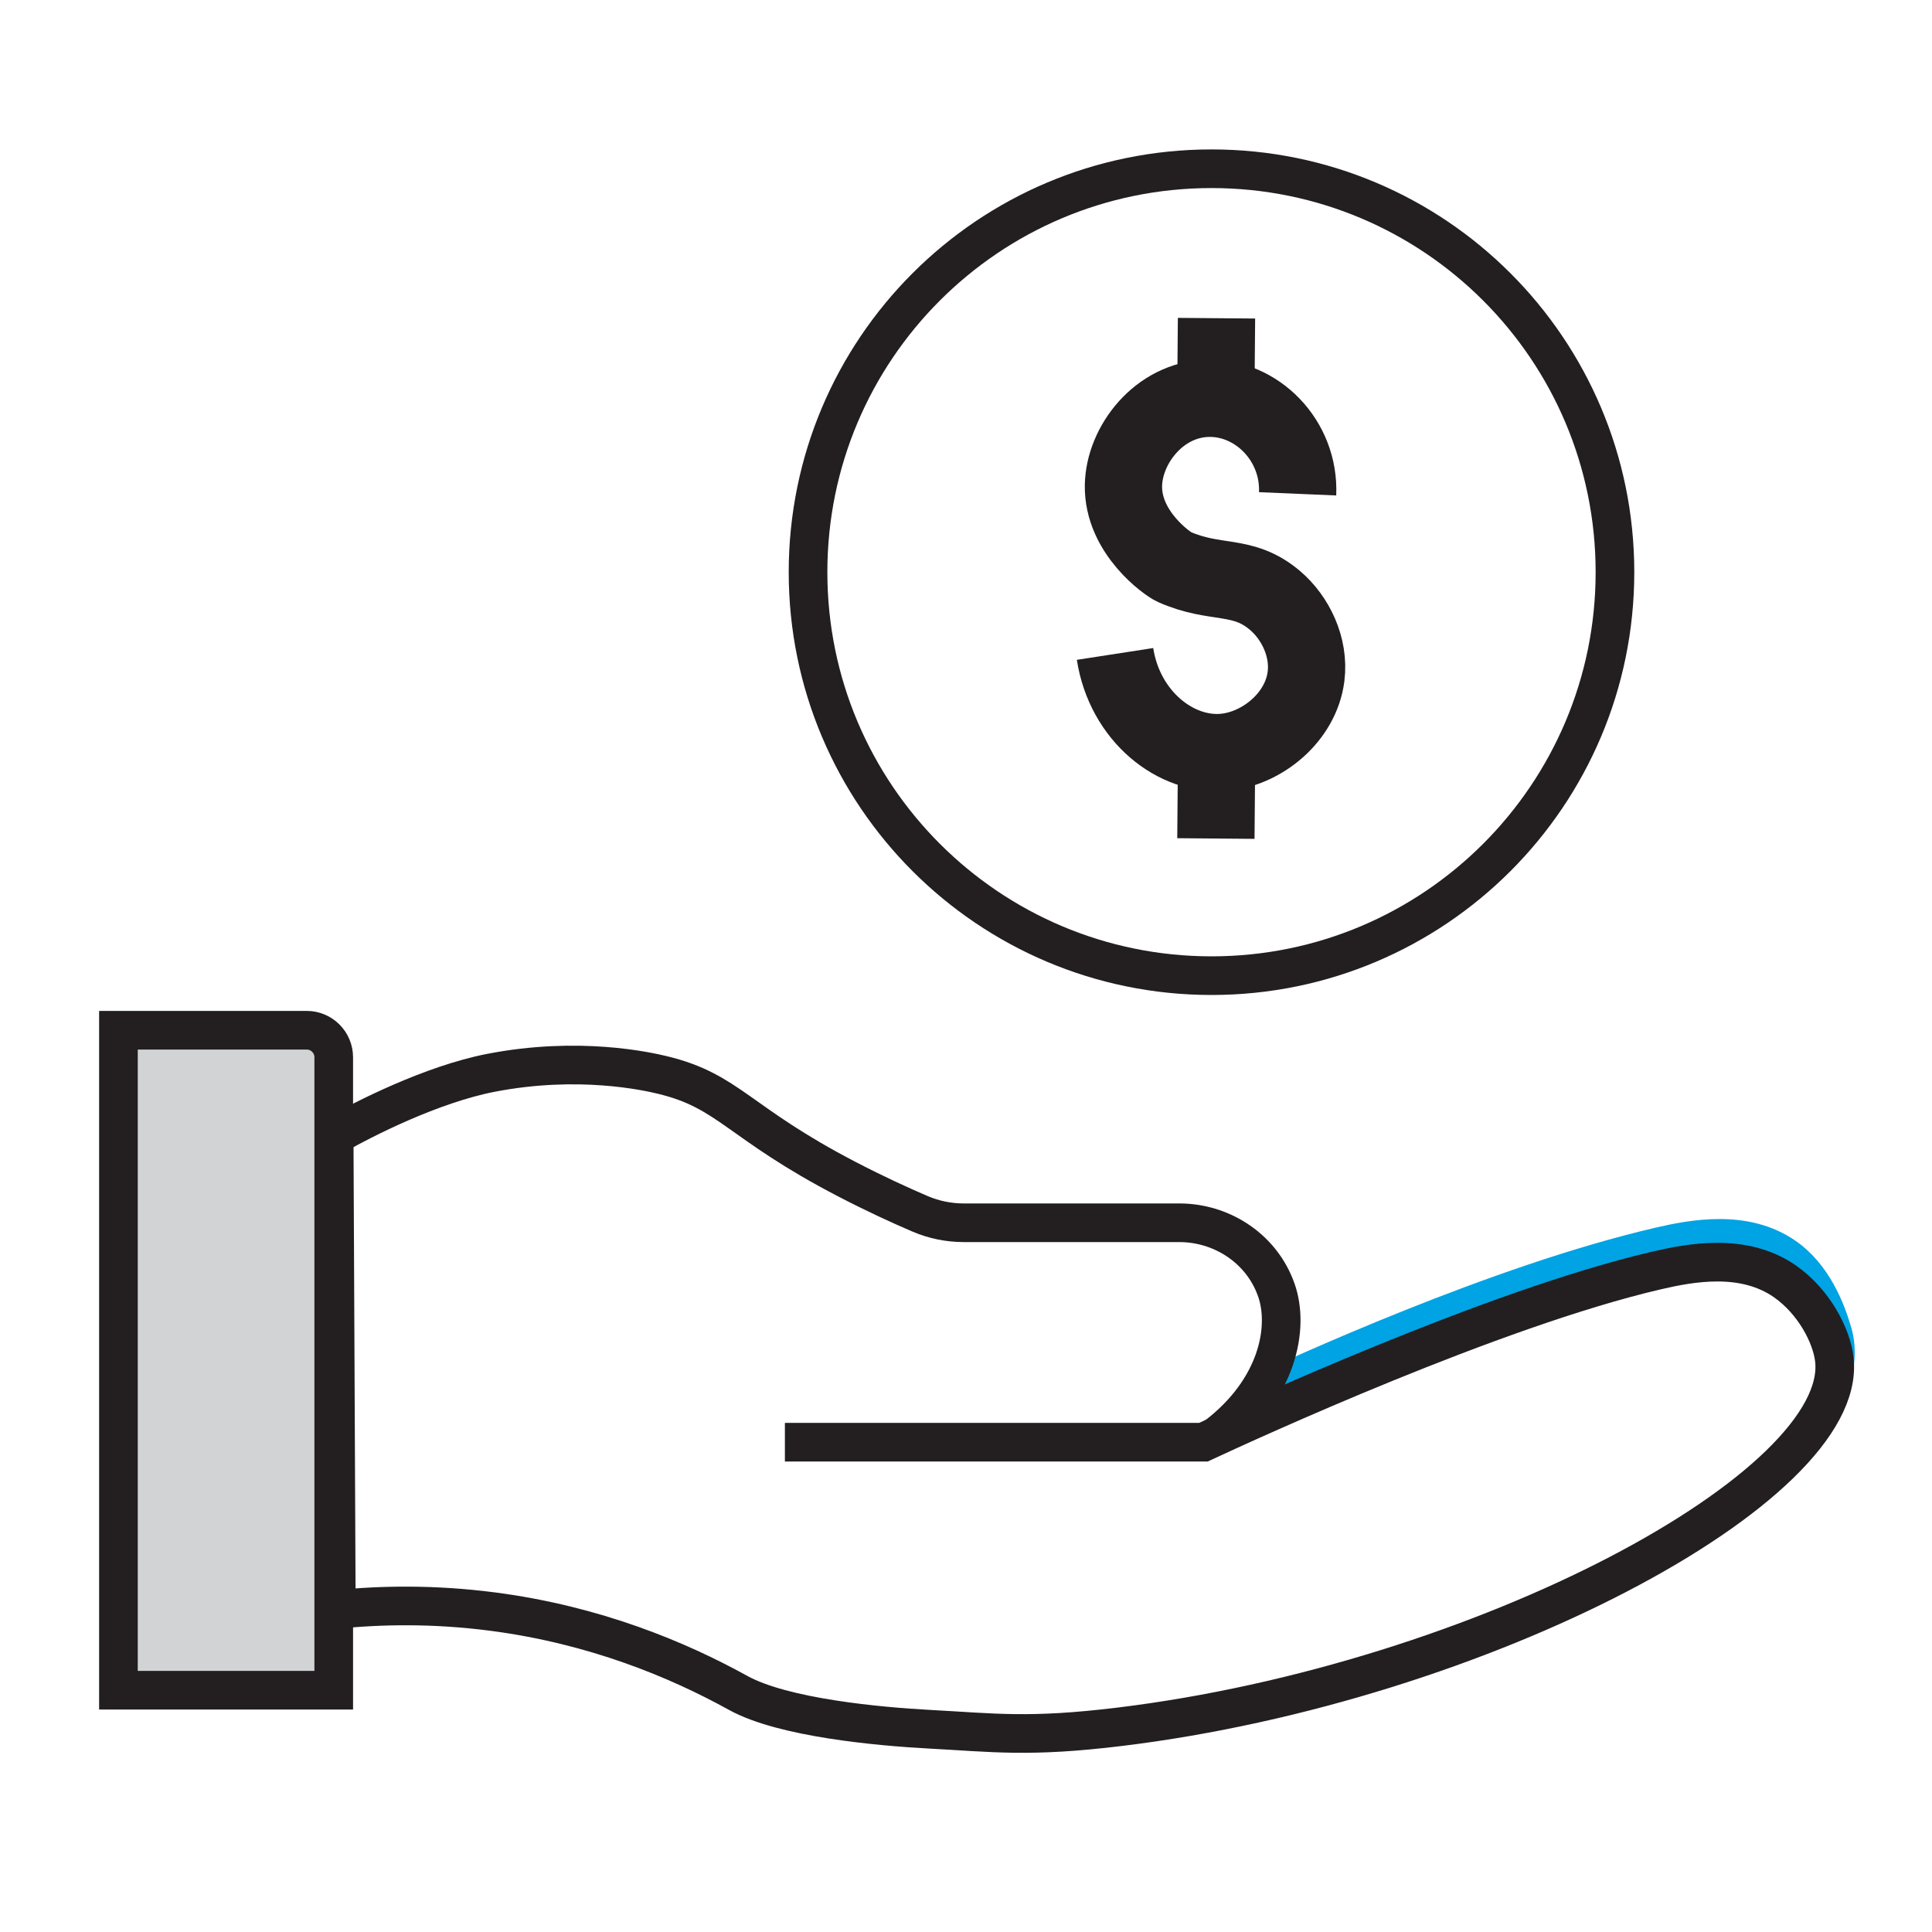 <?xml version="1.0" encoding="UTF-8"?>
<svg id="Design" xmlns="http://www.w3.org/2000/svg" viewBox="0 0 500 500">
  <defs>
    <style>
      .cls-1 {
        fill: #d1d3d4;
      }

      .cls-1, .cls-2 {
        stroke-width: 10px;
      }

      .cls-1, .cls-2, .cls-3 {
        stroke: #231f20;
      }

      .cls-1, .cls-2, .cls-3, .cls-4 {
        stroke-miterlimit: 10;
      }

      .cls-2, .cls-3, .cls-4 {
        fill: none;
      }

      .cls-3 {
        stroke-width: 20px;
      }

      .cls-4 {
        stroke: #00a3e3;
        stroke-width: 8px;
      }
    </style>
  </defs>
  <path class="cls-4" d="M295.31,445.6c95-12.24,190-65.91,179.96-100.89-1.73-6.03-5.3-15.02-12.77-20.24-10.7-7.47-24.4-4.89-33.33-2.81-42.1,9.8-93.77,33.61-105.26,38.94"/>
  <path class="cls-1" d="M30.65,266.62h48.72c3.86,0,7,3.14,7,7v163.8H30.65v-170.8h0Z"/>
  <path class="cls-2" d="M86.48,293.96c.19,40.86,.37,81.71,.56,122.57,11.4-1.16,25.16-1.45,40.55,.56,26.38,3.45,47.82,12.4,63.44,21.03,11.65,6.44,36.34,8.7,49.63,9.41,16.55,.88,25.61,2.22,49.11-.64,93.69-11.42,188.66-62.12,184.96-95.02-.7-6.23-5.3-15.02-12.77-20.24-10.7-7.47-24.4-4.89-33.33-2.81-42.1,9.8-105.7,39.09-117.19,44.42h-108.31"/>
  <path class="cls-2" d="M86.48,293.96c7.49-4.34,25.31-13.35,40.55-16.31,22.77-4.42,40.57-.37,44.43,.56,17.31,4.18,19.47,12.3,47.77,26.99,7.25,3.77,13.72,6.72,18.86,8.93,3.58,1.53,7.43,2.32,11.32,2.32h55.78c10.74,0,20.67,6.31,24.69,16.27,.15,.38,.3,.77,.44,1.16,3.4,9.67,.42,25.64-15.56,37.82"/>
  <path class="cls-2" d="M417.95,148.08c0,57.67-46.75,104.42-104.41,104.42s-104.42-46.75-104.42-104.42,46.75-104.41,104.42-104.41,104.41,46.74,104.41,104.41Z"/>
  <g>
    <path class="cls-3" d="M335.82,127.8c.59-13.86-10.64-25.05-23.26-24.72-12.64,.34-21.61,12.1-21.81,22.54-.23,12.21,11.46,20.36,13.08,21.08,10.84,4.83,17.75,1.55,26.17,8.72,5.19,4.42,8.96,11.97,8,19.63-1.33,10.55-11.32,18.68-21.08,19.63-12.55,1.22-25.86-9.31-28.35-25.44"/>
    <line class="cls-3" x1="314.67" y1="217.01" x2="314.83" y2="198.34"/>
    <line class="cls-3" x1="314.83" y1="82.35" x2="314.67" y2="101.02"/>
  </g>
</svg>